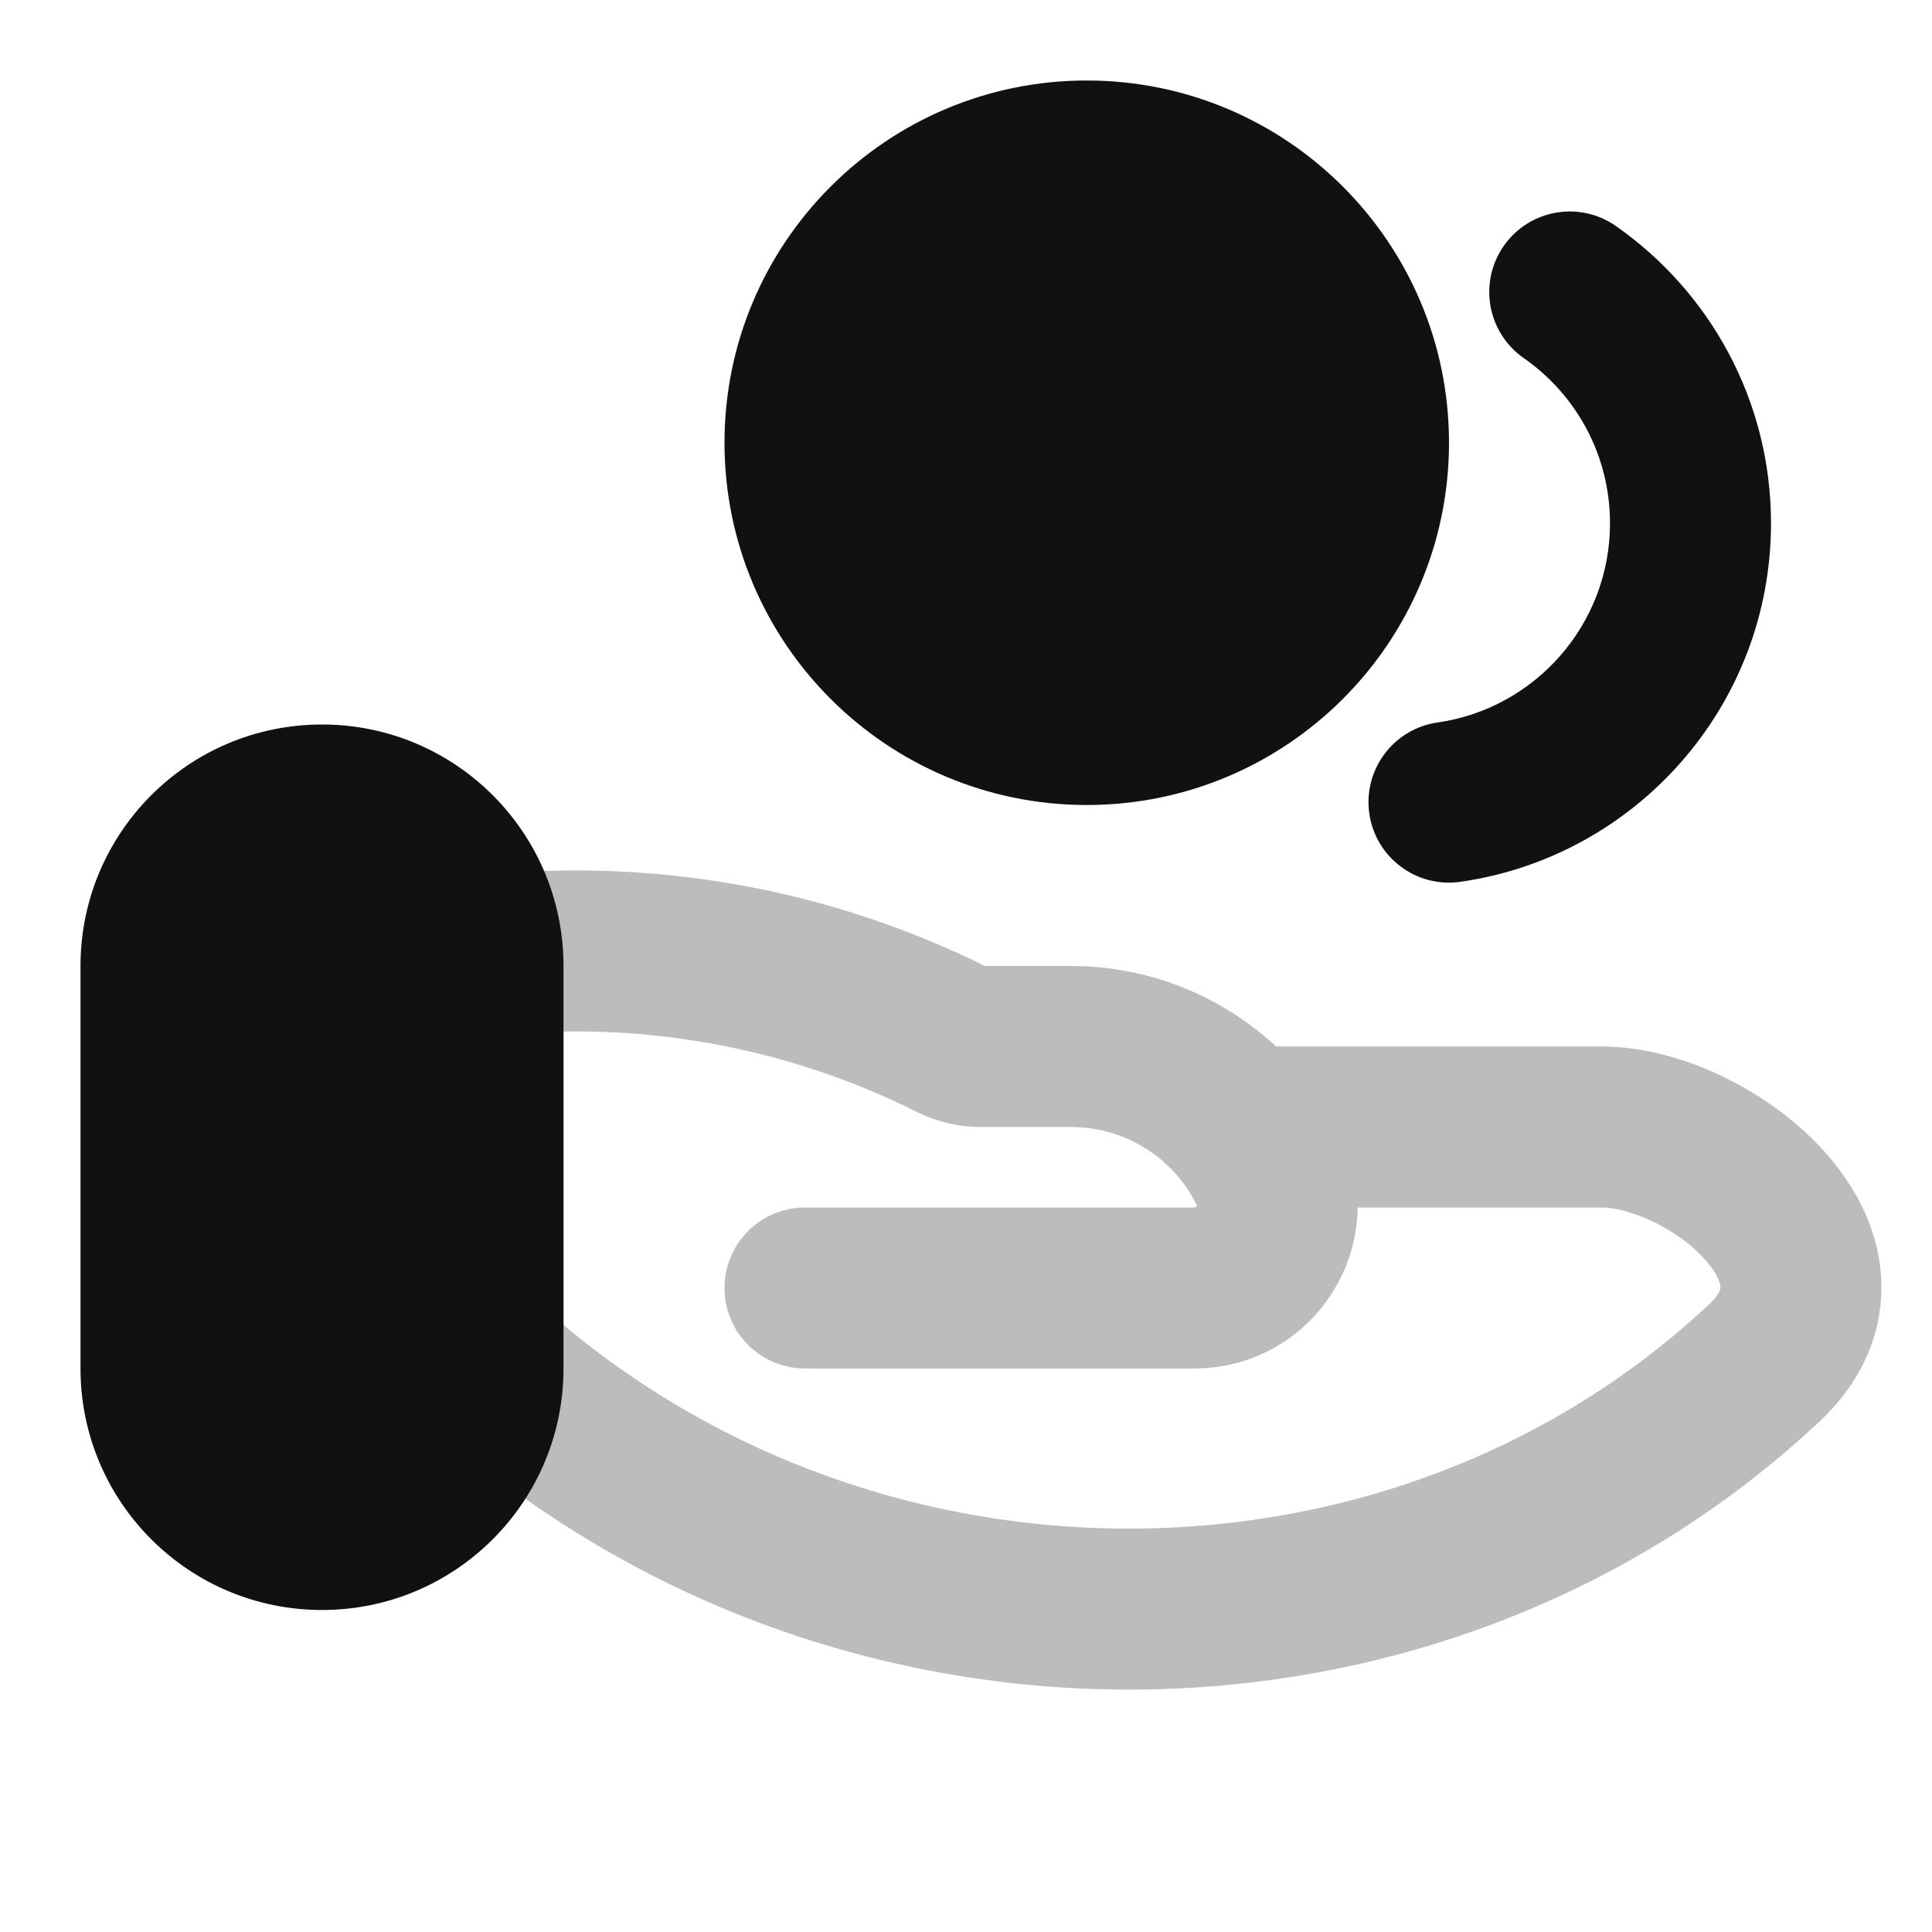 <svg width="24" height="24" viewBox="0 0 24 24" fill="none" xmlns="http://www.w3.org/2000/svg">
<path opacity="0.28" d="M15.423 14H19.895C21.258 14 23.362 15.687 21.845 16.997C17.5 21 10.5 21 6 16.914M15.423 14C15.552 14.157 15.664 14.329 15.757 14.514C16.098 15.197 15.602 16 14.838 16H10M15.423 14C14.91 13.375 14.137 13 13.307 13H12.185C12.063 13 11.943 12.972 11.834 12.917C10.028 12.014 8.001 11.654 5.996 11.877C5.999 11.918 6 11.959 6 12V16.914M6 16.914V17" stroke="#111111" stroke-width="2" stroke-linecap="round" stroke-linejoin="round"/>
<path d="M13.5 1C11.015 1 9 3.015 9 5.5C9 7.985 11.015 10 13.5 10C15.985 10 18 7.985 18 5.5C18 3.015 15.985 1 13.5 1Z" fill="#111111"/>
<path d="M20.072 2.807C19.619 2.491 18.996 2.602 18.68 3.055C18.364 3.508 18.475 4.132 18.928 4.448C19.578 4.901 20 5.651 20 6.5C20 7.759 19.069 8.801 17.858 8.975C17.312 9.053 16.932 9.559 17.01 10.106C17.088 10.653 17.595 11.033 18.142 10.954C20.323 10.642 22 8.768 22 6.5C22 4.97 21.235 3.619 20.072 2.807Z" fill="#111111"/>
<path d="M4 9C2.343 9 1 10.343 1 12V17C1 18.657 2.343 20 4 20C5.657 20 7 18.657 7 17V12C7 10.343 5.657 9 4 9Z" fill="#111111"/>
</svg>
